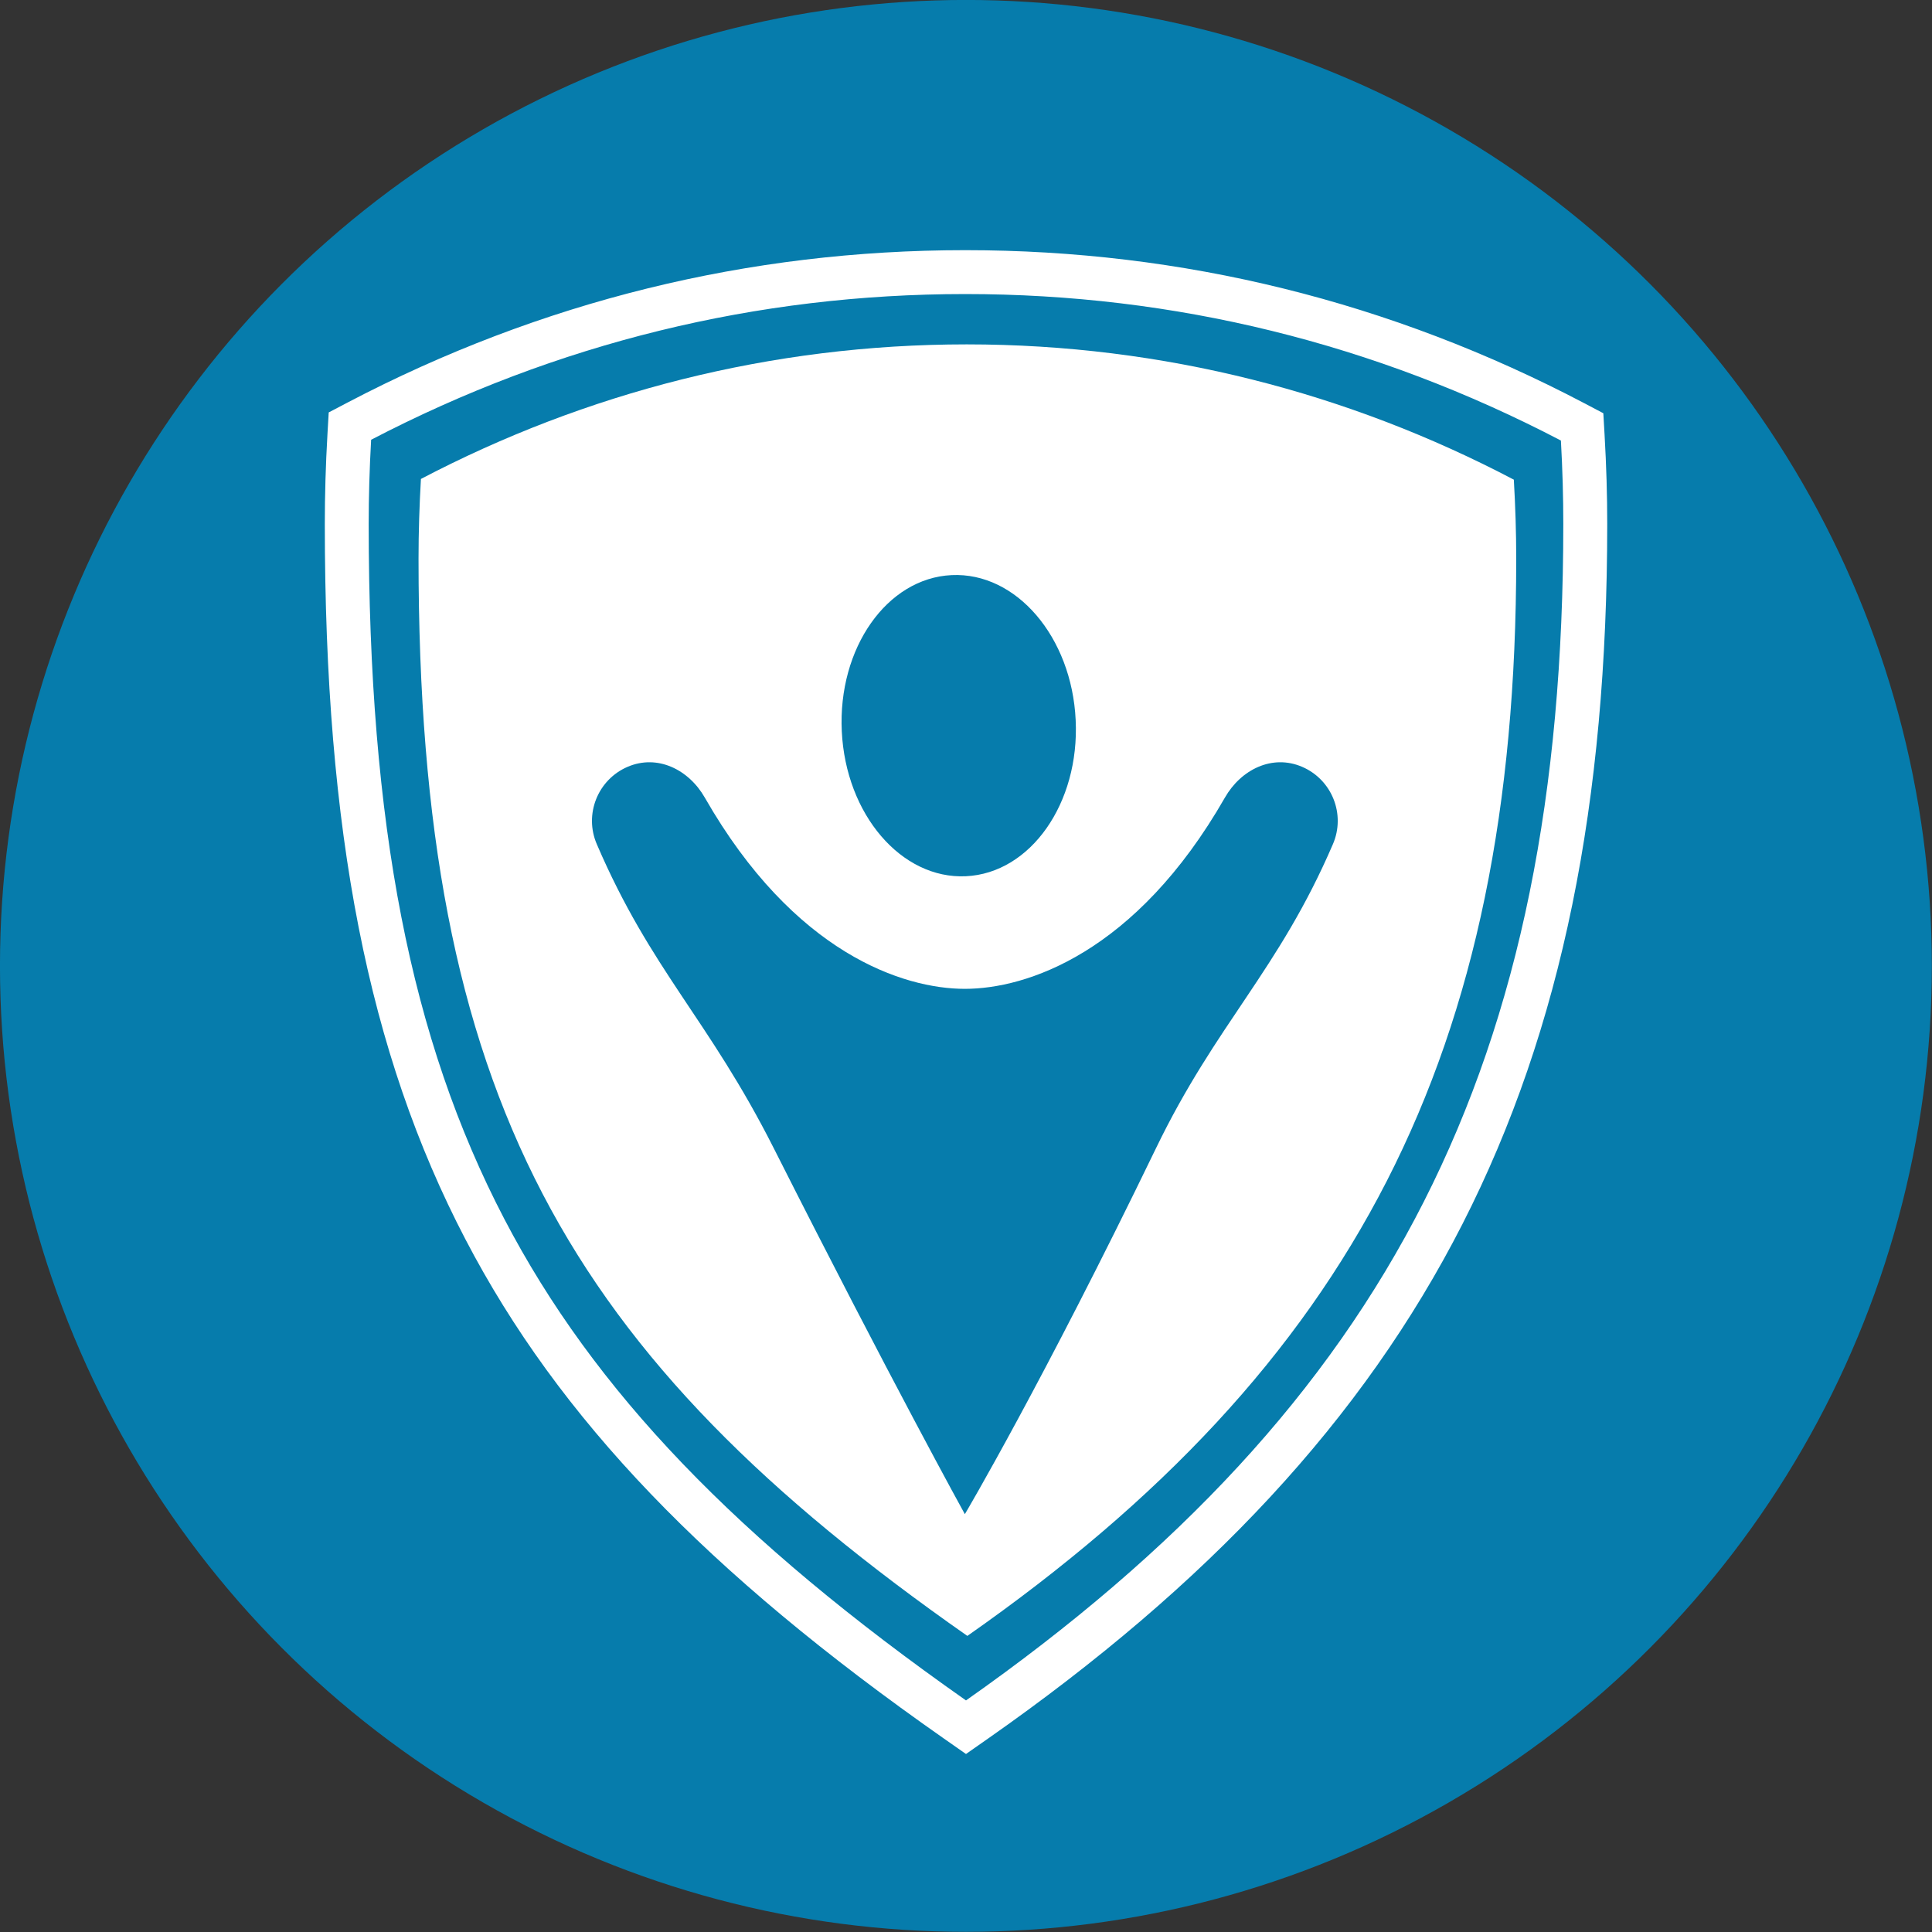 <?xml version="1.0" encoding="UTF-8" standalone="no"?>
<!DOCTYPE svg PUBLIC "-//W3C//DTD SVG 1.1//EN" "http://www.w3.org/Graphics/SVG/1.1/DTD/svg11.dtd">
<svg width="100%" height="100%" viewBox="0 0 300 300" version="1.1" xmlns="http://www.w3.org/2000/svg" xmlns:xlink="http://www.w3.org/1999/xlink" xml:space="preserve" xmlns:serif="http://www.serif.com/" style="fill-rule:evenodd;clip-rule:evenodd;stroke-linejoin:round;stroke-miterlimit:2;">
    <rect x="0" y="0" width="300" height="300" fill="#333333" stroke="none"/>
    <g transform="matrix(1.925,0,0,1.925,-70.99,-102.894)">
        <circle cx="114.793" cy="131.365" r="77.917" style="fill:rgb(6,124,172);"/>
        <clipPath id="_clip1">
            <circle cx="114.793" cy="131.365" r="77.917"/>
        </clipPath>
        <g clip-path="url(#_clip1)">
            <g transform="matrix(0.105,0,0,0.105,98.974,118.525)">
                <g transform="matrix(4.167,0,0,4.167,-9053.35,-955.042)">
                    <path d="M2099.13,161.539C2098.83,166.877 2098.68,172.089 2098.68,177.043C2098.68,232.518 2106.39,272.045 2123.69,305.209C2140.19,336.841 2166.46,364.232 2208.8,393.957C2287.01,339.003 2318.92,276.106 2318.92,177.043C2318.92,172.105 2318.78,167.073 2318.48,161.683C2284.17,143.763 2247.22,134.677 2208.66,134.677C2170.21,134.677 2133.36,143.715 2099.13,161.539ZM2208.8,403.835L2204.77,401.015C2160.94,370.339 2133.73,341.947 2116.52,308.953C2098.58,274.572 2090.59,233.89 2090.59,177.043C2090.59,171.749 2090.75,166.173 2091.08,160.473L2091.31,156.498L2094.84,154.648C2130.39,136.026 2168.69,126.585 2208.66,126.585C2248.75,126.585 2287.14,136.076 2322.78,154.795L2326.3,156.649L2326.53,160.624C2326.86,166.397 2327.02,171.767 2327.02,177.043C2327.02,279.353 2293.94,344.242 2212.83,401.014L2208.8,403.835Z" style="fill:white;fill-rule:nonzero;"/>
                </g>
                <g transform="matrix(4.167,0,0,4.167,-9053.35,-955.042)">
                    <path d="M2276.45,236.086C2266.41,259.429 2254.96,269.109 2243.81,292.192C2222.87,335.481 2208.59,359.617 2208.59,359.617C2208.59,359.617 2195.05,335.111 2173.38,292.192C2161.28,268.231 2150.76,259.429 2140.73,236.086C2138.36,230.586 2140.91,224.202 2146.41,221.838C2151.91,219.473 2157.68,222.322 2160.65,227.518C2177.11,256.263 2197.29,262.769 2208.59,262.769C2219.89,262.769 2240.07,256.263 2256.53,227.518C2259.5,222.322 2265.27,219.473 2270.77,221.838C2276.27,224.202 2278.82,230.586 2276.45,236.086ZM2206.15,186.493C2218.06,185.923 2228.3,197.888 2229.02,213.217C2229.76,228.557 2220.7,241.445 2208.79,242.008C2196.88,242.578 2186.63,230.605 2185.9,215.277C2185.17,199.944 2194.23,187.052 2206.15,186.493ZM2309.8,168.895C2279.43,152.94 2245.18,143.954 2208.93,143.954C2172.78,143.954 2138.62,152.887 2108.31,168.764C2108.03,173.631 2107.87,178.537 2107.87,183.474C2107.87,282.664 2135.14,330.324 2209.05,382.063C2280.35,332.155 2310.24,274.515 2310.24,183.474C2310.24,178.58 2310.08,173.718 2309.8,168.895Z" style="fill:white;fill-rule:nonzero;"/>
                </g>
            </g>
        </g>
    </g>
</svg>
